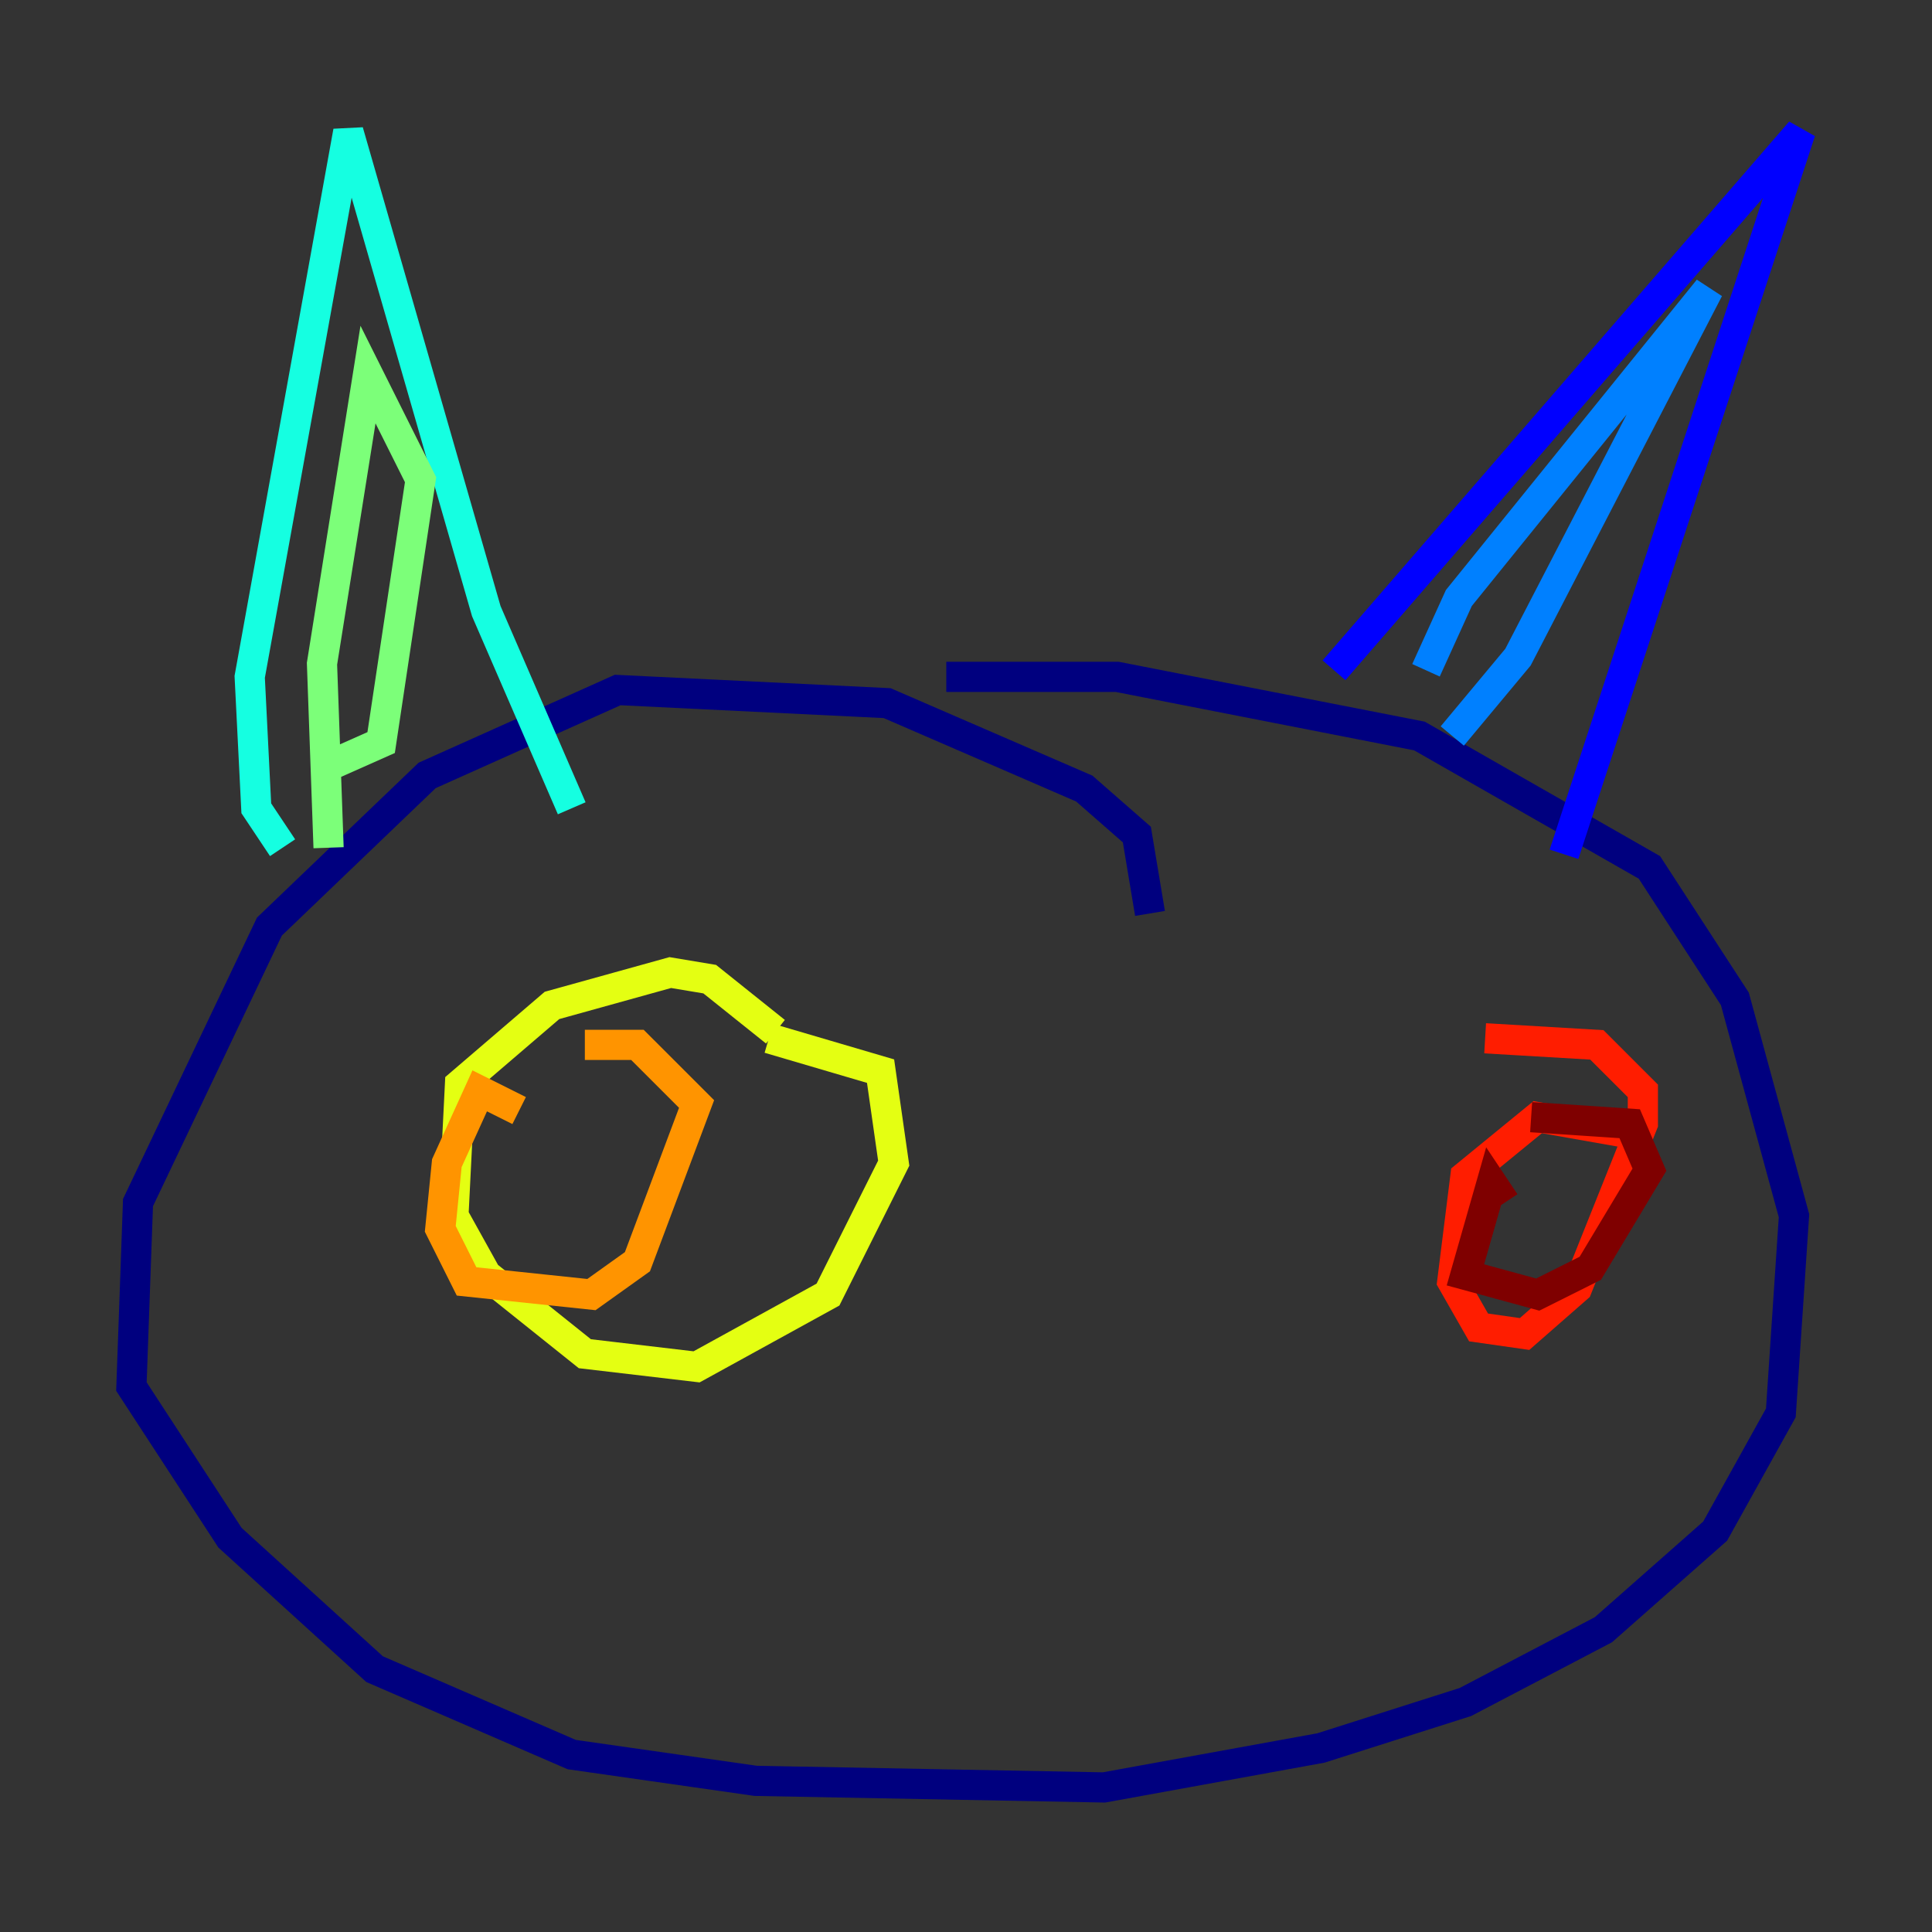 <?xml version="1.0" encoding="utf-8" ?>
<svg baseProfile="tiny" height="128" version="1.2" viewBox="0,0,128,128" width="128" xmlns="http://www.w3.org/2000/svg" xmlns:ev="http://www.w3.org/2001/xml-events" xmlns:xlink="http://www.w3.org/1999/xlink"><rect x="0" y="0" width="128" height="128" fill="#333333" stroke="none"/><defs /><polyline fill="none" points="76.191,60.517 75.32,55.292 71.837,52.245 58.776,46.585 40.925,45.714 28.299,51.374 17.85,61.388 9.143,79.674 8.707,91.864 15.238,101.878 24.816,110.585 37.878,116.245 50.068,117.986 73.143,118.422 87.51,115.809 97.088,112.762 106.231,107.973 113.633,101.442 117.986,93.605 118.857,80.544 114.939,66.177 109.279,57.469 94.041,48.762 74.014,44.843 62.694,44.843" stroke="#00007f" stroke-width="2" /><polyline fill="none" points="88.381,44.408 119.293,8.707 103.619,56.599" stroke="#0000ff" stroke-width="2" /><polyline fill="none" points="96.218,48.762 100.571,43.537 113.197,19.157 96.653,39.619 94.476,44.408" stroke="#0080ff" stroke-width="2" /><polyline fill="none" points="18.721,56.163 16.98,53.551 16.544,44.843 23.075,8.707 32.218,40.49 37.878,53.551" stroke="#15ffe1" stroke-width="2" /><polyline fill="none" points="21.333,50.939 25.252,49.197 27.864,31.782 24.381,24.816 21.333,43.973 21.769,56.163" stroke="#7cff79" stroke-width="2" /><polyline fill="none" points="51.374,68.354 47.02,64.871 44.408,64.435 36.571,66.612 30.476,71.837 30.041,80.544 32.218,84.463 38.748,89.687 46.15,90.558 54.857,85.769 59.211,77.061 58.34,70.966 50.939,68.789" stroke="#e4ff12" stroke-width="2" /><polyline fill="none" points="34.395,73.578 31.782,72.272 29.605,77.061 29.17,81.415 30.912,84.898 39.184,85.769 42.231,83.592 46.15,73.143 42.231,69.225 38.748,69.225" stroke="#ff9400" stroke-width="2" /><polyline fill="none" points="109.279,75.32 101.878,74.014 97.088,77.932 96.218,84.898 97.959,87.946 101.007,88.381 104.49,85.333 108.844,74.449 108.844,72.272 105.796,69.225 98.395,68.789" stroke="#ff1d00" stroke-width="2" /><polyline fill="none" points="99.701,79.674 98.83,78.367 97.088,84.463 101.878,85.769 105.361,84.027 109.279,77.497 107.973,74.449 101.442,74.014" stroke="#7f0000" stroke-width="2" /></svg>